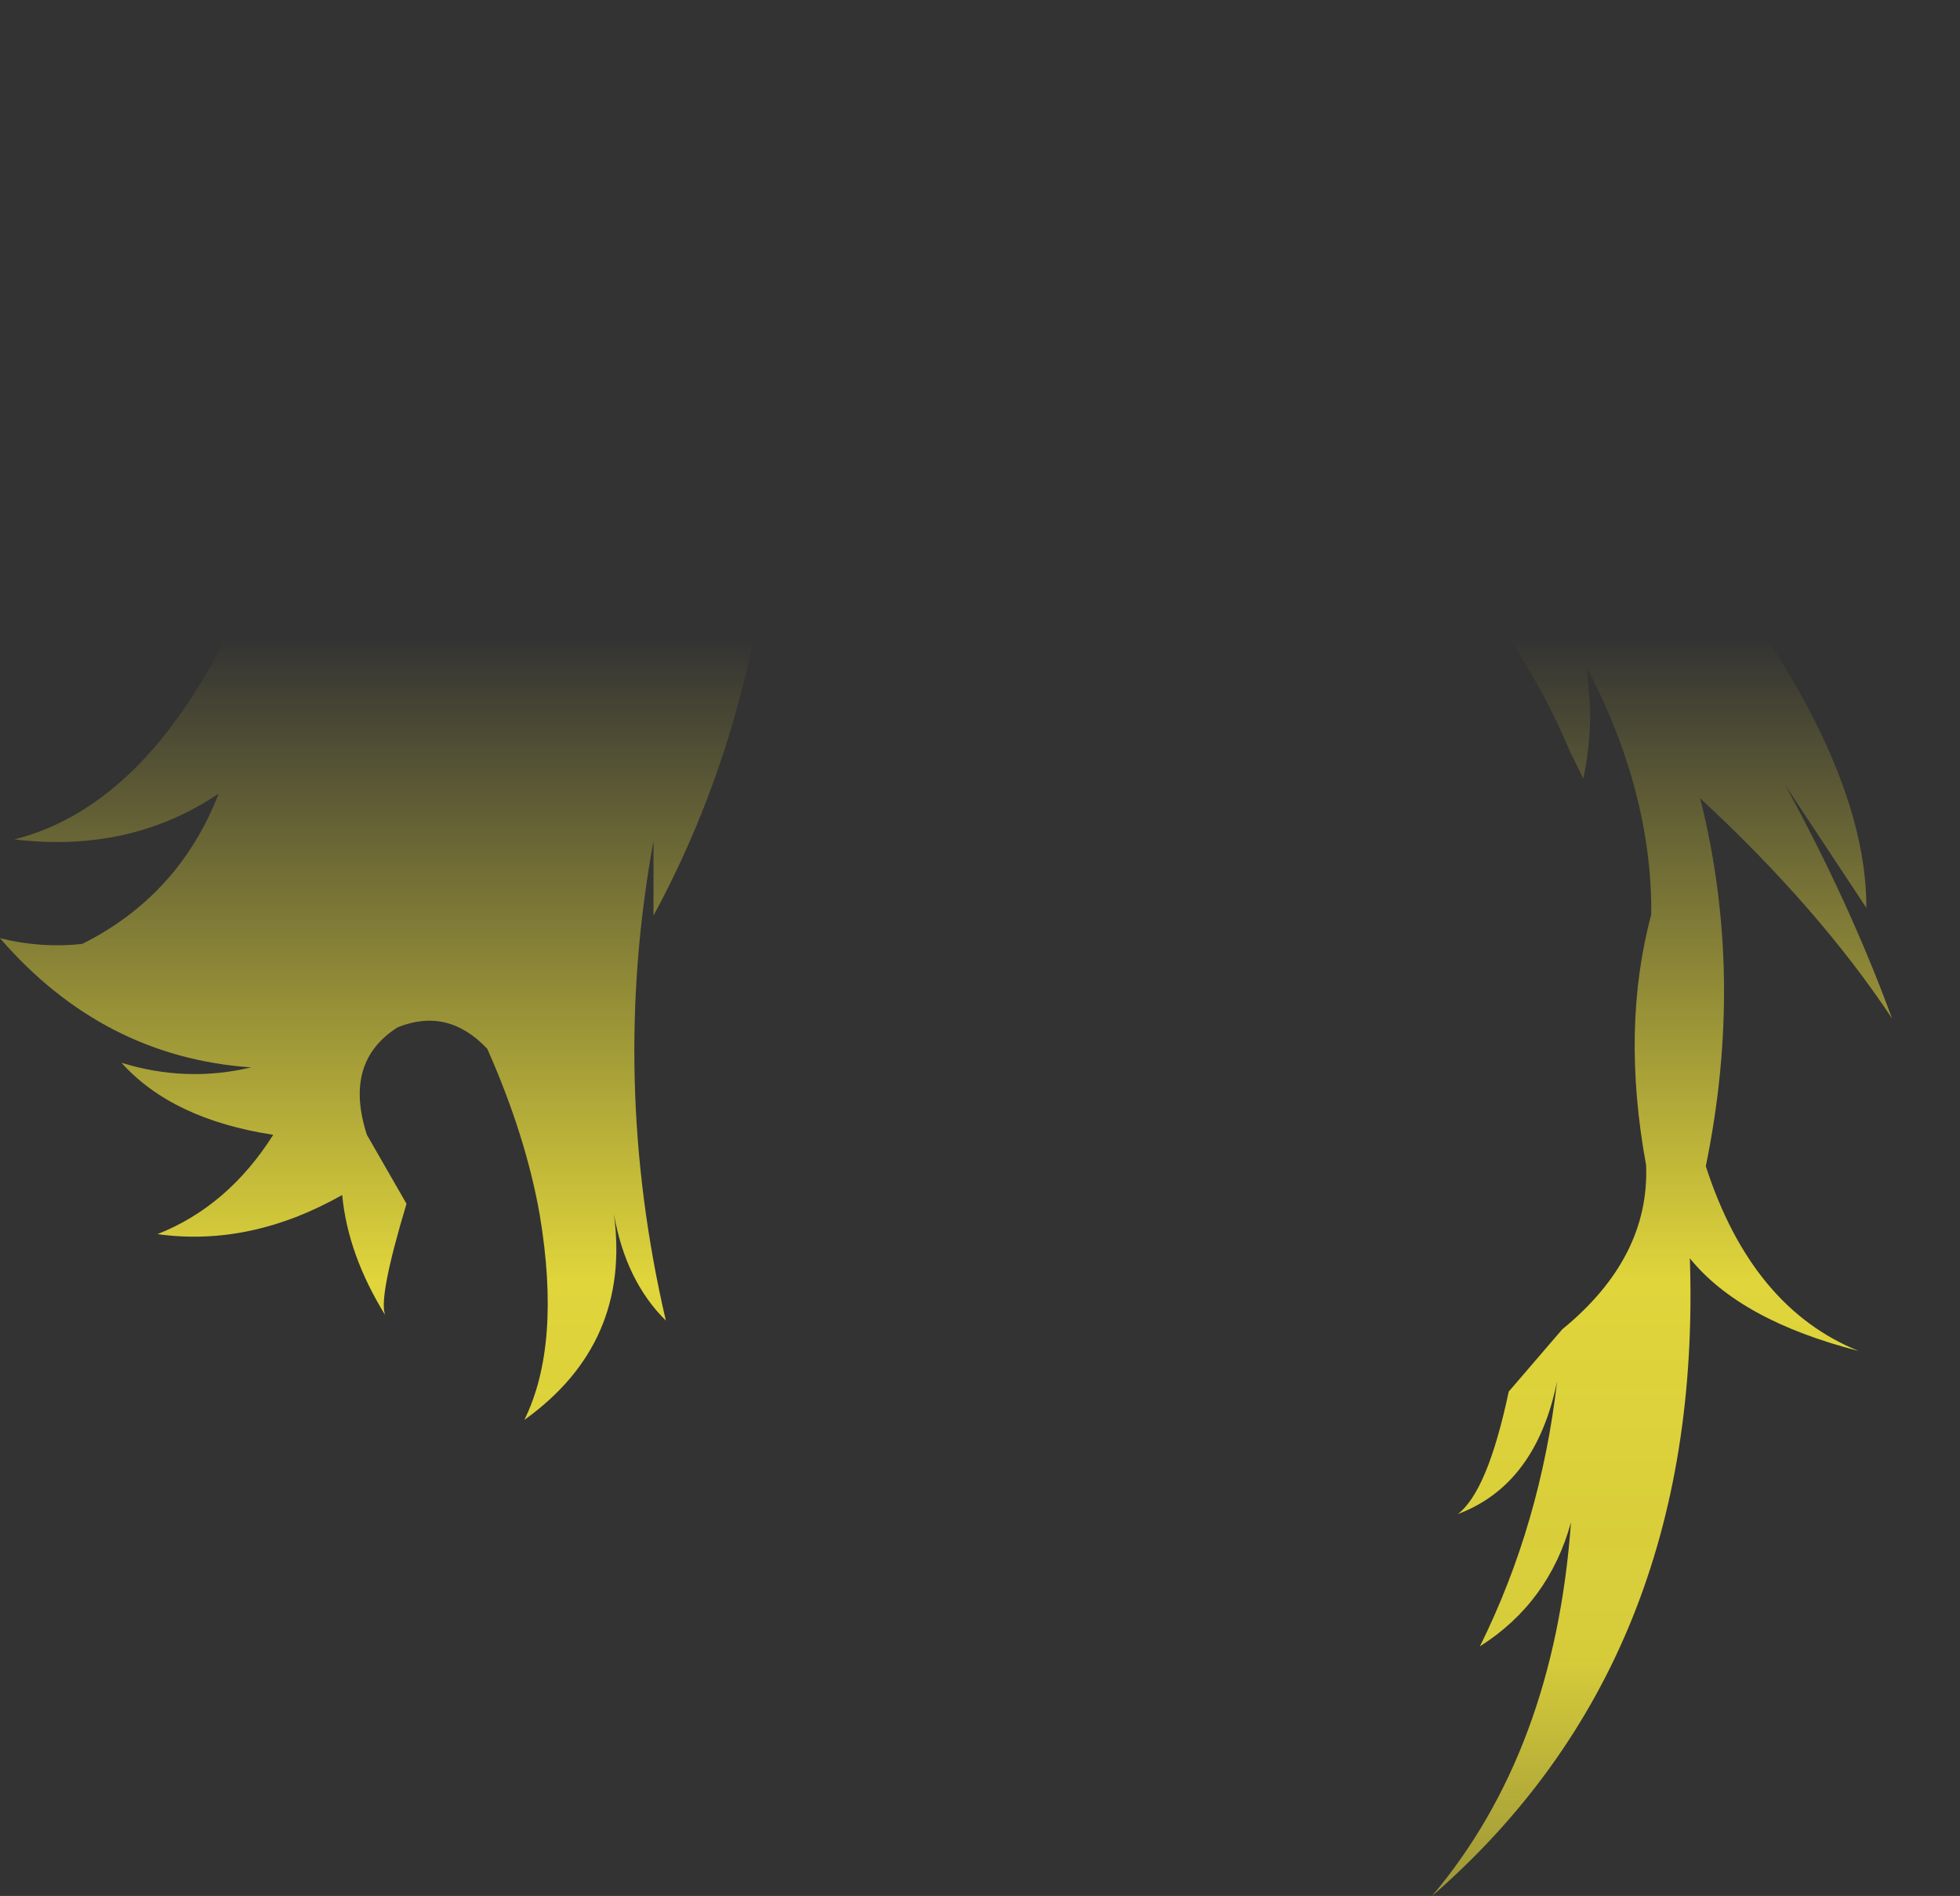 <?xml version="1.0" encoding="UTF-8" standalone="no"?>
<svg xmlns:xlink="http://www.w3.org/1999/xlink" height="184.2px" width="190.45px" xmlns="http://www.w3.org/2000/svg">
  <rect width="100%" height="100%" fill="#333333" stroke="none"/>
  <g transform="matrix(1.0, 0.0, 0.0, 1.0, 95.25, 92.1)">
    <path d="M-54.75 -62.2 Q-68.55 -59.25 -78.0 -71.95 -65.65 -65.35 -53.4 -71.45 -41.2 -77.5 -34.95 -80.8 -22.5 -85.6 -11.95 -79.75 -3.65 -90.9 14.95 -92.1 25.5 -91.9 36.5 -87.75 49.95 -81.4 61.85 -82.35 55.75 -80.95 46.15 -81.2 L43.7 -81.15 Q53.15 -78.85 59.65 -71.6 76.35 -61.0 84.45 -64.85 75.2 -59.15 63.6 -59.65 75.15 -42.65 95.2 -38.9 77.85 -37.45 65.6 -44.35 86.15 -20.35 86.1 -3.9 L78.2 -15.85 Q84.45 -4.45 88.6 6.85 81.5 -3.85 69.95 -14.55 74.3 2.7 70.5 21.2 74.95 34.95 85.35 39.15 73.85 36.2 68.95 30.15 70.25 69.2 43.9 92.1 55.8 78.0 57.4 55.8 55.25 63.6 48.55 67.85 54.45 55.95 56.05 42.1 54.0 52.15 46.4 55.0 49.3 52.8 51.35 43.1 L56.55 37.05 Q65.05 30.1 64.7 21.1 62.25 7.75 65.2 -3.25 65.3 -15.05 58.95 -27.25 L59.25 -23.5 Q59.35 -20.05 58.6 -16.45 L57.25 -19.2 Q55.5 -23.45 52.7 -28.05 48.05 -35.7 40.4 -44.25 L44.75 -35.65 Q26.65 -48.7 4.75 -54.2 L11.35 -46.4 Q-1.8 -53.45 -11.95 -55.55 L-21.05 -35.5 Q-23.7 -18.0 -31.75 -3.15 L-31.75 -10.4 Q-36.0 12.8 -30.55 36.2 -34.45 32.35 -35.6 25.85 -33.9 38.4 -44.3 45.85 -40.7 38.55 -42.8 25.95 -44.15 18.25 -47.9 9.8 -51.7 5.75 -56.6 7.7 -61.9 11.05 -59.6 18.15 L-55.75 24.85 Q-58.55 34.15 -57.8 35.7 -61.45 29.8 -62.0 24.0 -70.95 29.05 -79.95 27.8 -73.1 25.1 -68.7 18.15 -78.5 16.65 -83.45 11.15 -77.15 13.1 -70.85 11.6 -85.25 10.6 -95.25 -0.95 -91.2 0.05 -87.25 -0.4 -77.85 -5.1 -74.0 -15.0 -82.6 -9.2 -93.85 -10.55 -77.7 -14.65 -68.4 -42.1 -66.8 -46.35 -65.0 -49.75 -72.55 -46.15 -81.0 -49.85 -69.8 -49.8 -57.55 -60.1 L-54.75 -62.2" fill="url(#gradient0)" fill-rule="evenodd" stroke="none"/>
  </g>
  <defs>
    <linearGradient gradientTransform="matrix(0.0, 0.1, -0.116, 0.0, 0.0, 51.85)" gradientUnits="userSpaceOnUse" id="gradient0" spreadMethod="pad" x1="-819.2" x2="819.2">
      <stop offset="0.0" stop-color="#fff23c" stop-opacity="0.0"/>
      <stop offset="0.38" stop-color="#fff23c" stop-opacity="0.847"/>
      <stop offset="0.604" stop-color="#fff23c" stop-opacity="0.8"/>
      <stop offset="1.0" stop-color="#fff23c" stop-opacity="0.0"/>
    </linearGradient>
  </defs>
</svg>

